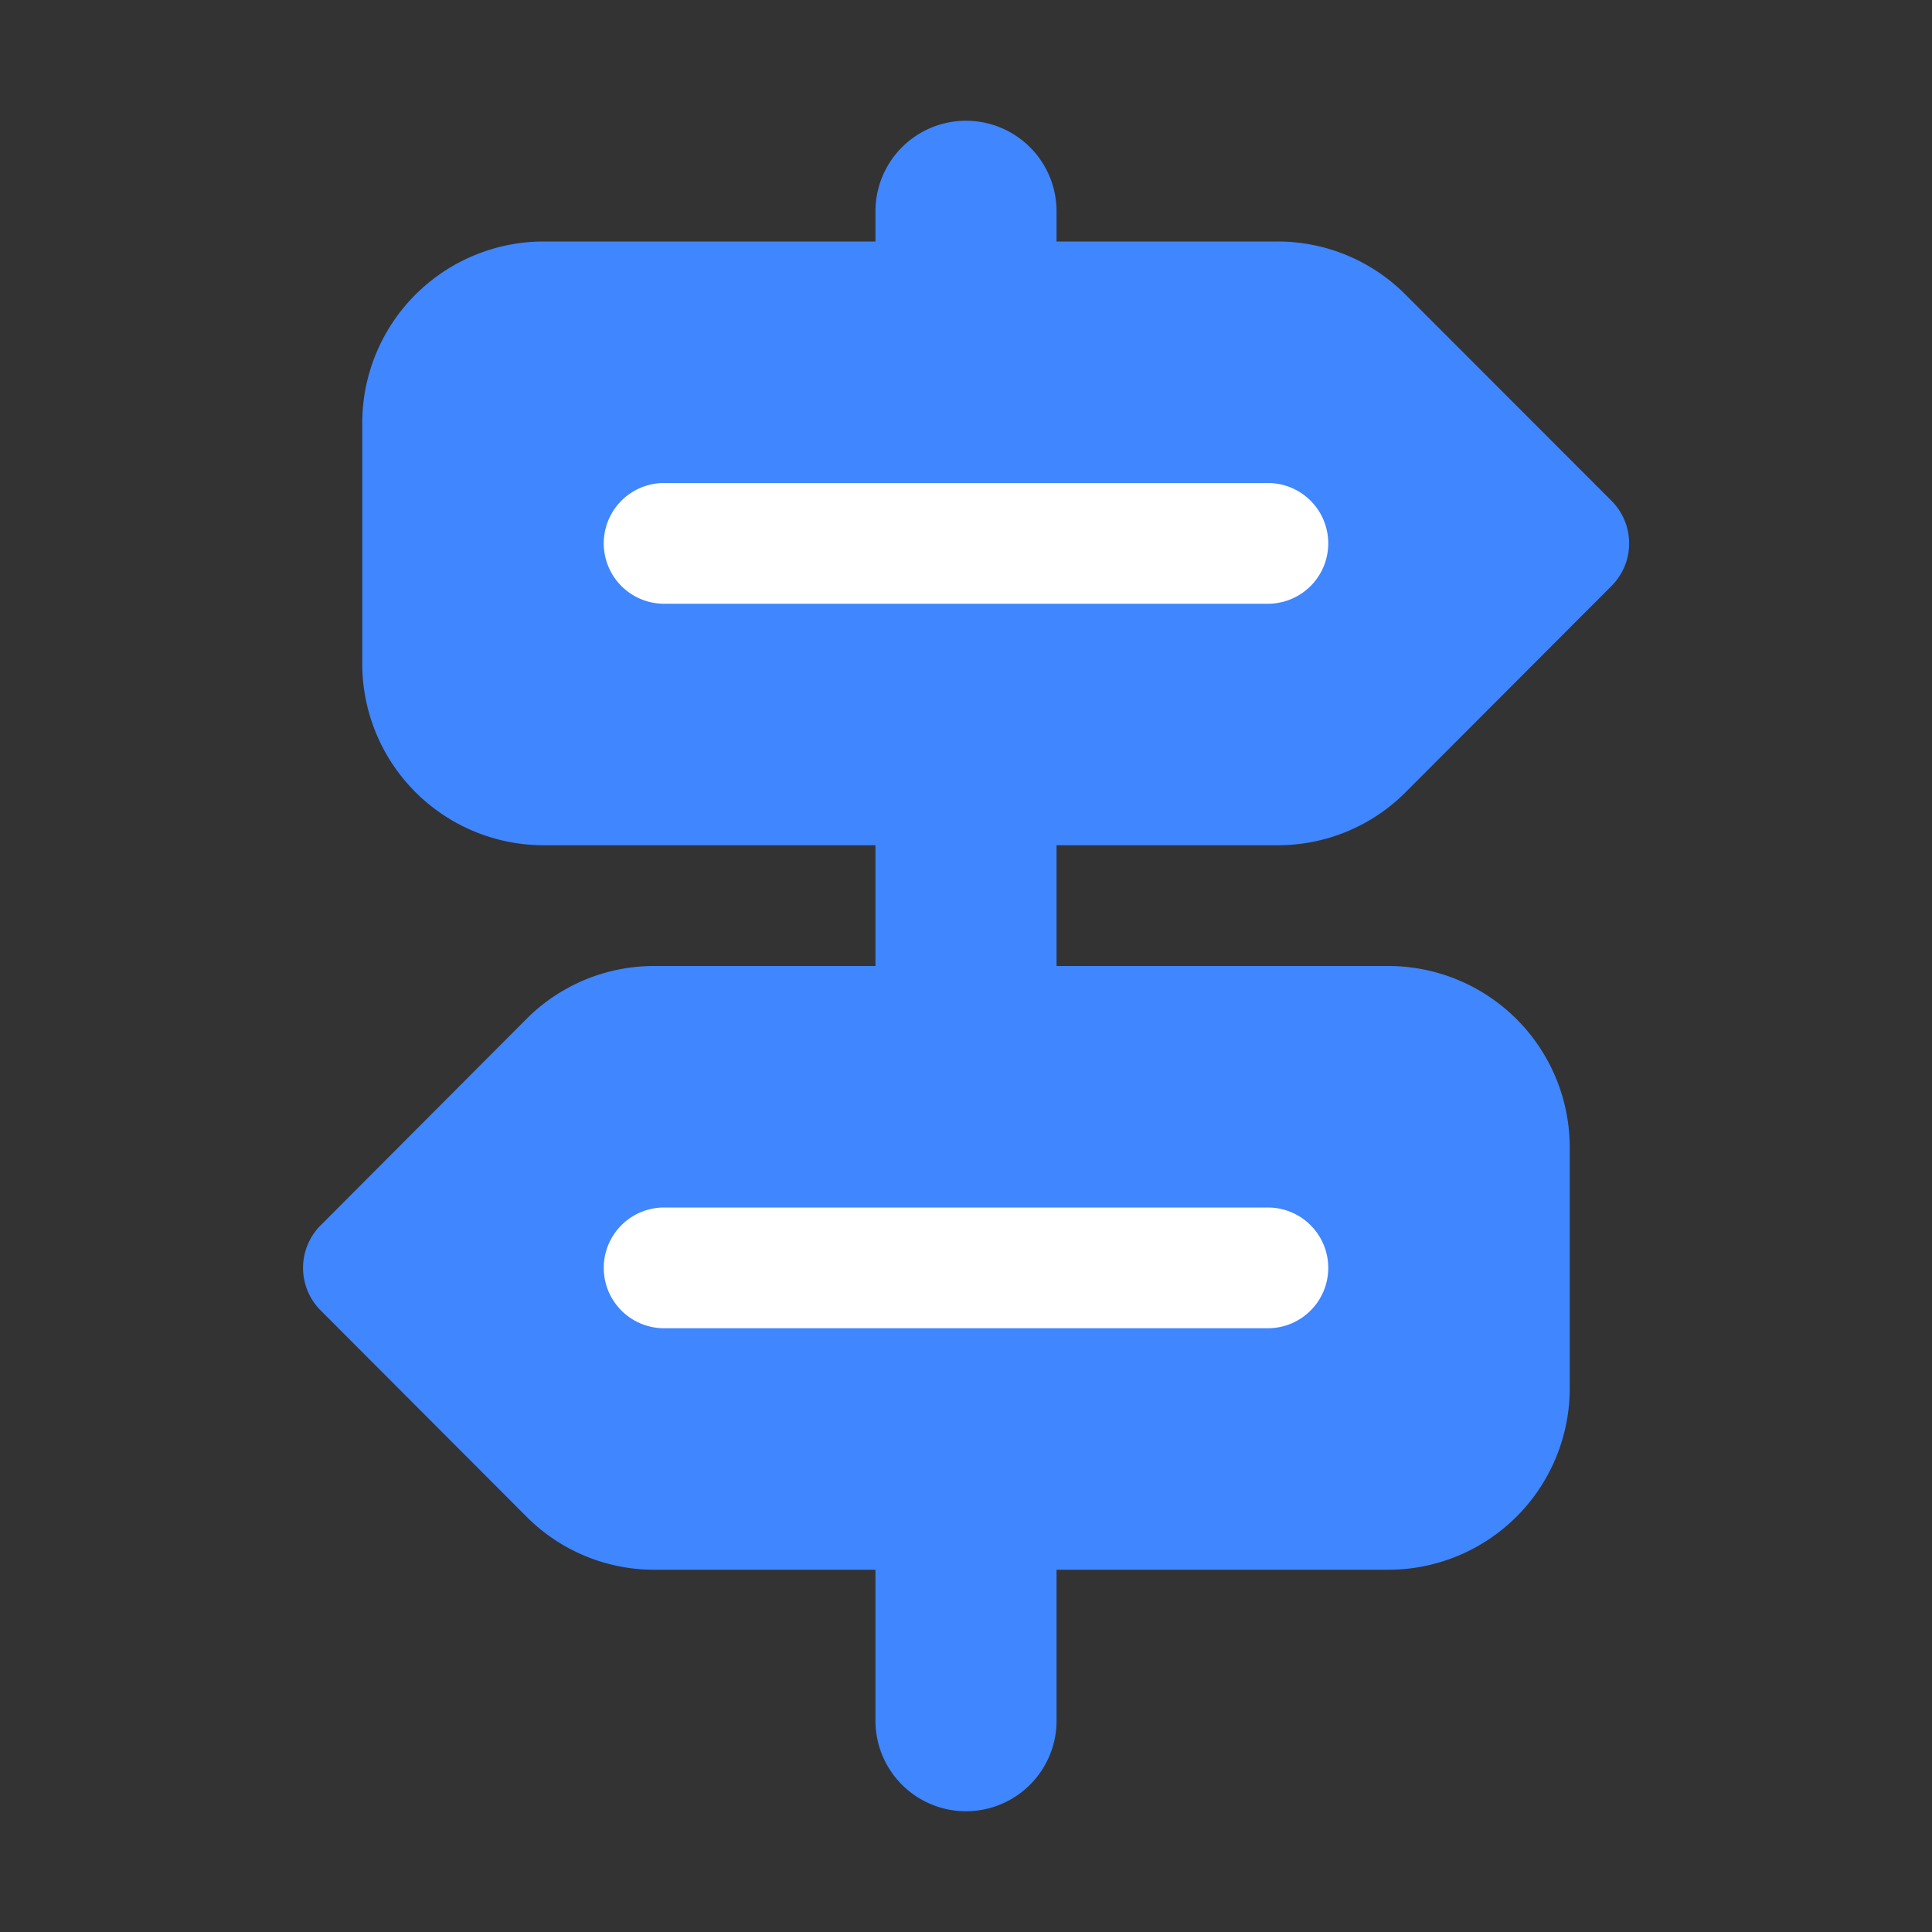 <?xml version="1.0" standalone="no"?><!DOCTYPE svg PUBLIC "-//W3C//DTD SVG 1.1//EN" "http://www.w3.org/Graphics/SVG/1.1/DTD/svg11.dtd"><svg class="icon" width="48px" height="48.00px" viewBox="0 0 1024 1024" version="1.1" xmlns="http://www.w3.org/2000/svg"><rect x="0" y="0" width="1024" height="1024" fill="#333333" stroke="none"/><path d="M677 448a95.5 95.5 0 0 0 67.9-28l109.2-109.4a31.9 31.9 0 0 0 0-45.2L744.9 156.1a95.5 95.5 0 0 0-67.9-28.1H560v-16a48 48 0 1 0-96 0v16H288a96.2 96.2 0 0 0-96 96v128a96.2 96.2 0 0 0 96 96h176v64H347a95.5 95.5 0 0 0-67.9 28L170 649.4a31.9 31.9 0 0 0 0 45.2l109.1 109.3a95.5 95.5 0 0 0 67.9 28.1h117v80a48 48 0 1 0 96 0v-80h176a96.2 96.2 0 0 0 96-96V608a96.2 96.2 0 0 0-96-96H560v-64z" fill="#3F86FF" /><path d="M672 320h-320a32 32 0 0 1 0-64h320a32 32 0 1 1 0 64z" fill="#FFFFFF" /><path d="M672 704h-320a32 32 0 0 1 0-64h320a32 32 0 0 1 0 64z" fill="#FFFFFF" /></svg>